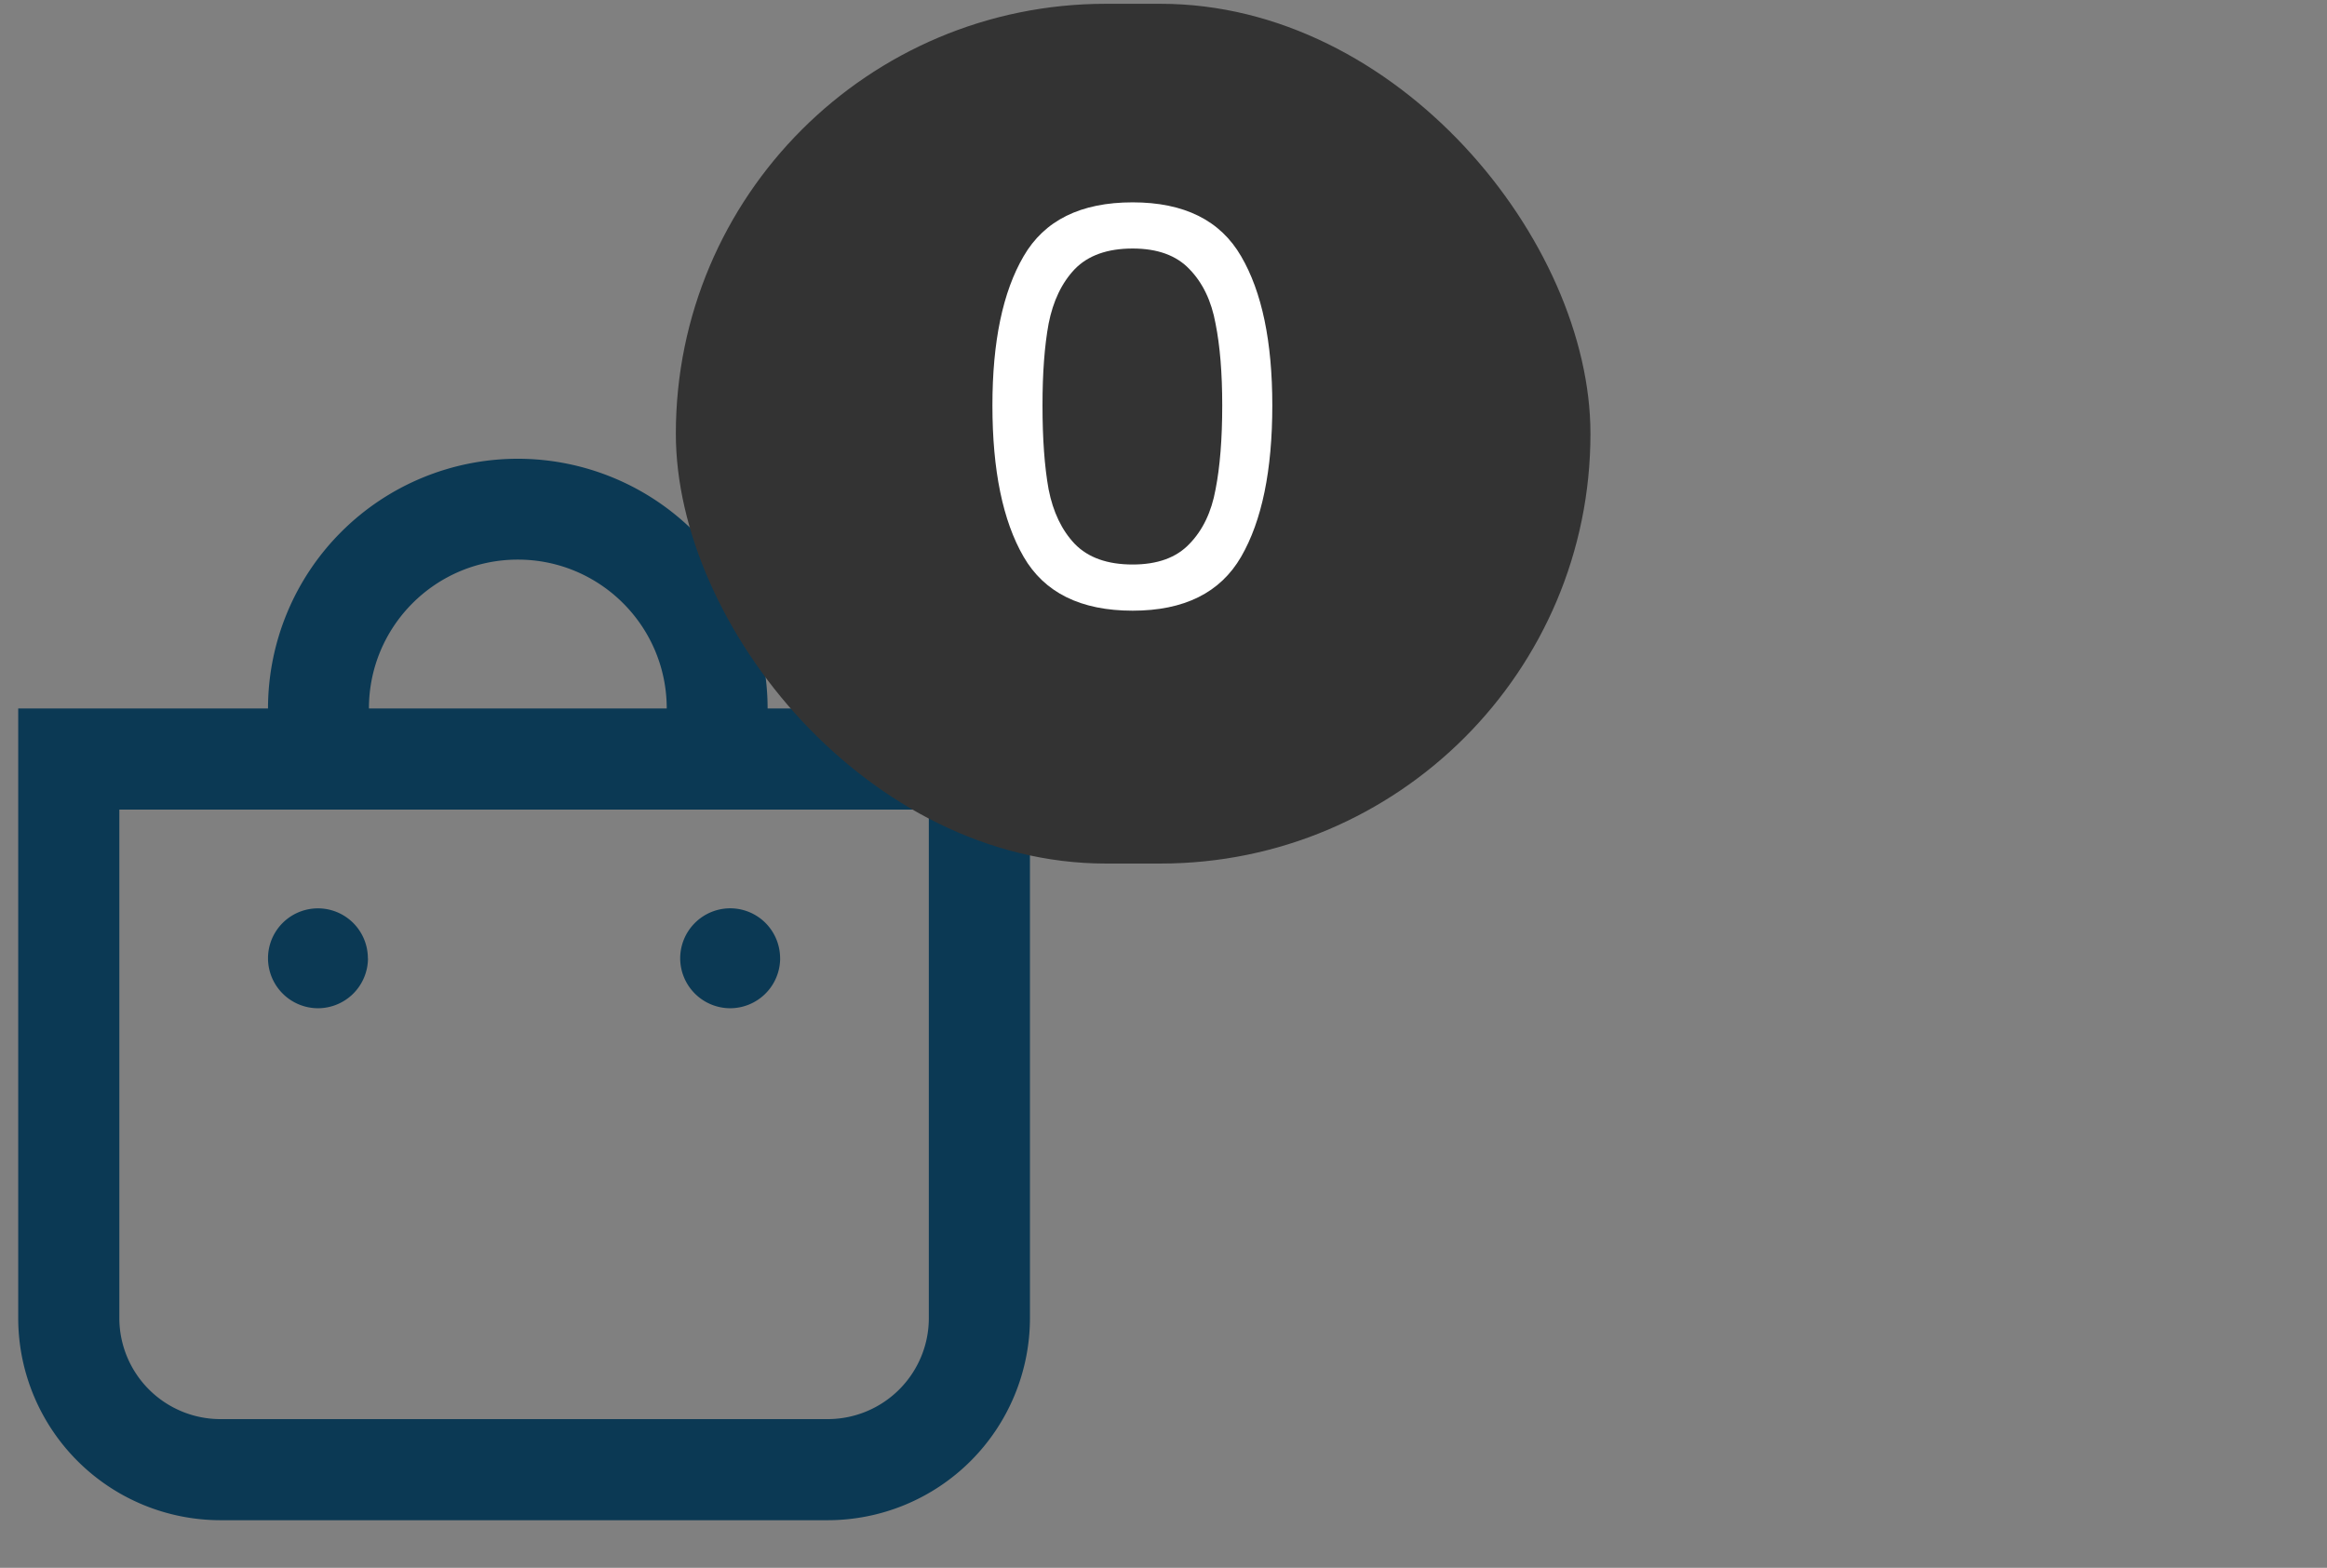 <svg xmlns="http://www.w3.org/2000/svg" viewBox="0 0 46 31" fill="none">
  <rect x="0" y="0" width="46" height="31" fill="#808080" stroke="none"/>
  <g fill="#0b3954">
    <path fill-rule="evenodd" d="M10.237 11.065c-1.626 0-2.944 1.318-2.944 2.944H5.298a4.94 4.94 0 0 1 4.938-4.938 4.94 4.94 0 0 1 4.938 4.938h-1.994c0-1.626-1.318-2.944-2.944-2.944zm8.125 4.943H2.359v10.053a2 2 0 0 0 1.999 1.999h12.005a2 2 0 0 0 1.413-.586 2 2 0 0 0 .433-.648c.101-.242.152-.503.152-.765V16.009zM.36 14.009v12.052a4 4 0 0 0 3.998 3.998h12.005a4 4 0 0 0 3.997-3.998V14.009h-20z"/>
    <path d="M7.274 18.948a.99.99 0 0 1-.988.988.99.99 0 0 1-.988-.988c0-.262.104-.513.289-.698s.436-.289.698-.289.513.104.698.289a.99.99 0 0 1 .289.698zm8.148 0a.99.99 0 0 1-.988.988.99.99 0 0 1-.988-.988.99.99 0 0 1 .988-.988c.262 0 .513.104.698.289a.99.99 0 0 1 .289.698z"/>
  </g>
  <rect x="13.36" y=".075" width="18.08" height="17" rx="8.5" fill="#333"/>
  <path d="M19.618 8.016c0-1.261.205-2.244.616-2.948.411-.711 1.129-1.067 2.156-1.067 1.019 0 1.734.356 2.145 1.067.411.704.616 1.687.616 2.948 0 1.283-.205 2.281-.616 2.992s-1.126 1.067-2.145 1.067c-1.027 0-1.745-.356-2.156-1.067s-.616-1.709-.616-2.992zm4.543 0c0-.638-.044-1.177-.132-1.617-.081-.447-.253-.807-.517-1.078-.257-.271-.631-.407-1.122-.407-.499 0-.88.136-1.144.407-.257.271-.429.631-.517 1.078-.081.44-.121.979-.121 1.617 0 .66.04 1.214.121 1.661.088.447.26.807.517 1.078.264.271.645.407 1.144.407.491 0 .865-.136 1.122-.407.264-.271.436-.631.517-1.078.088-.447.132-1.001.132-1.661z" fill="#fff"/>
</svg>
